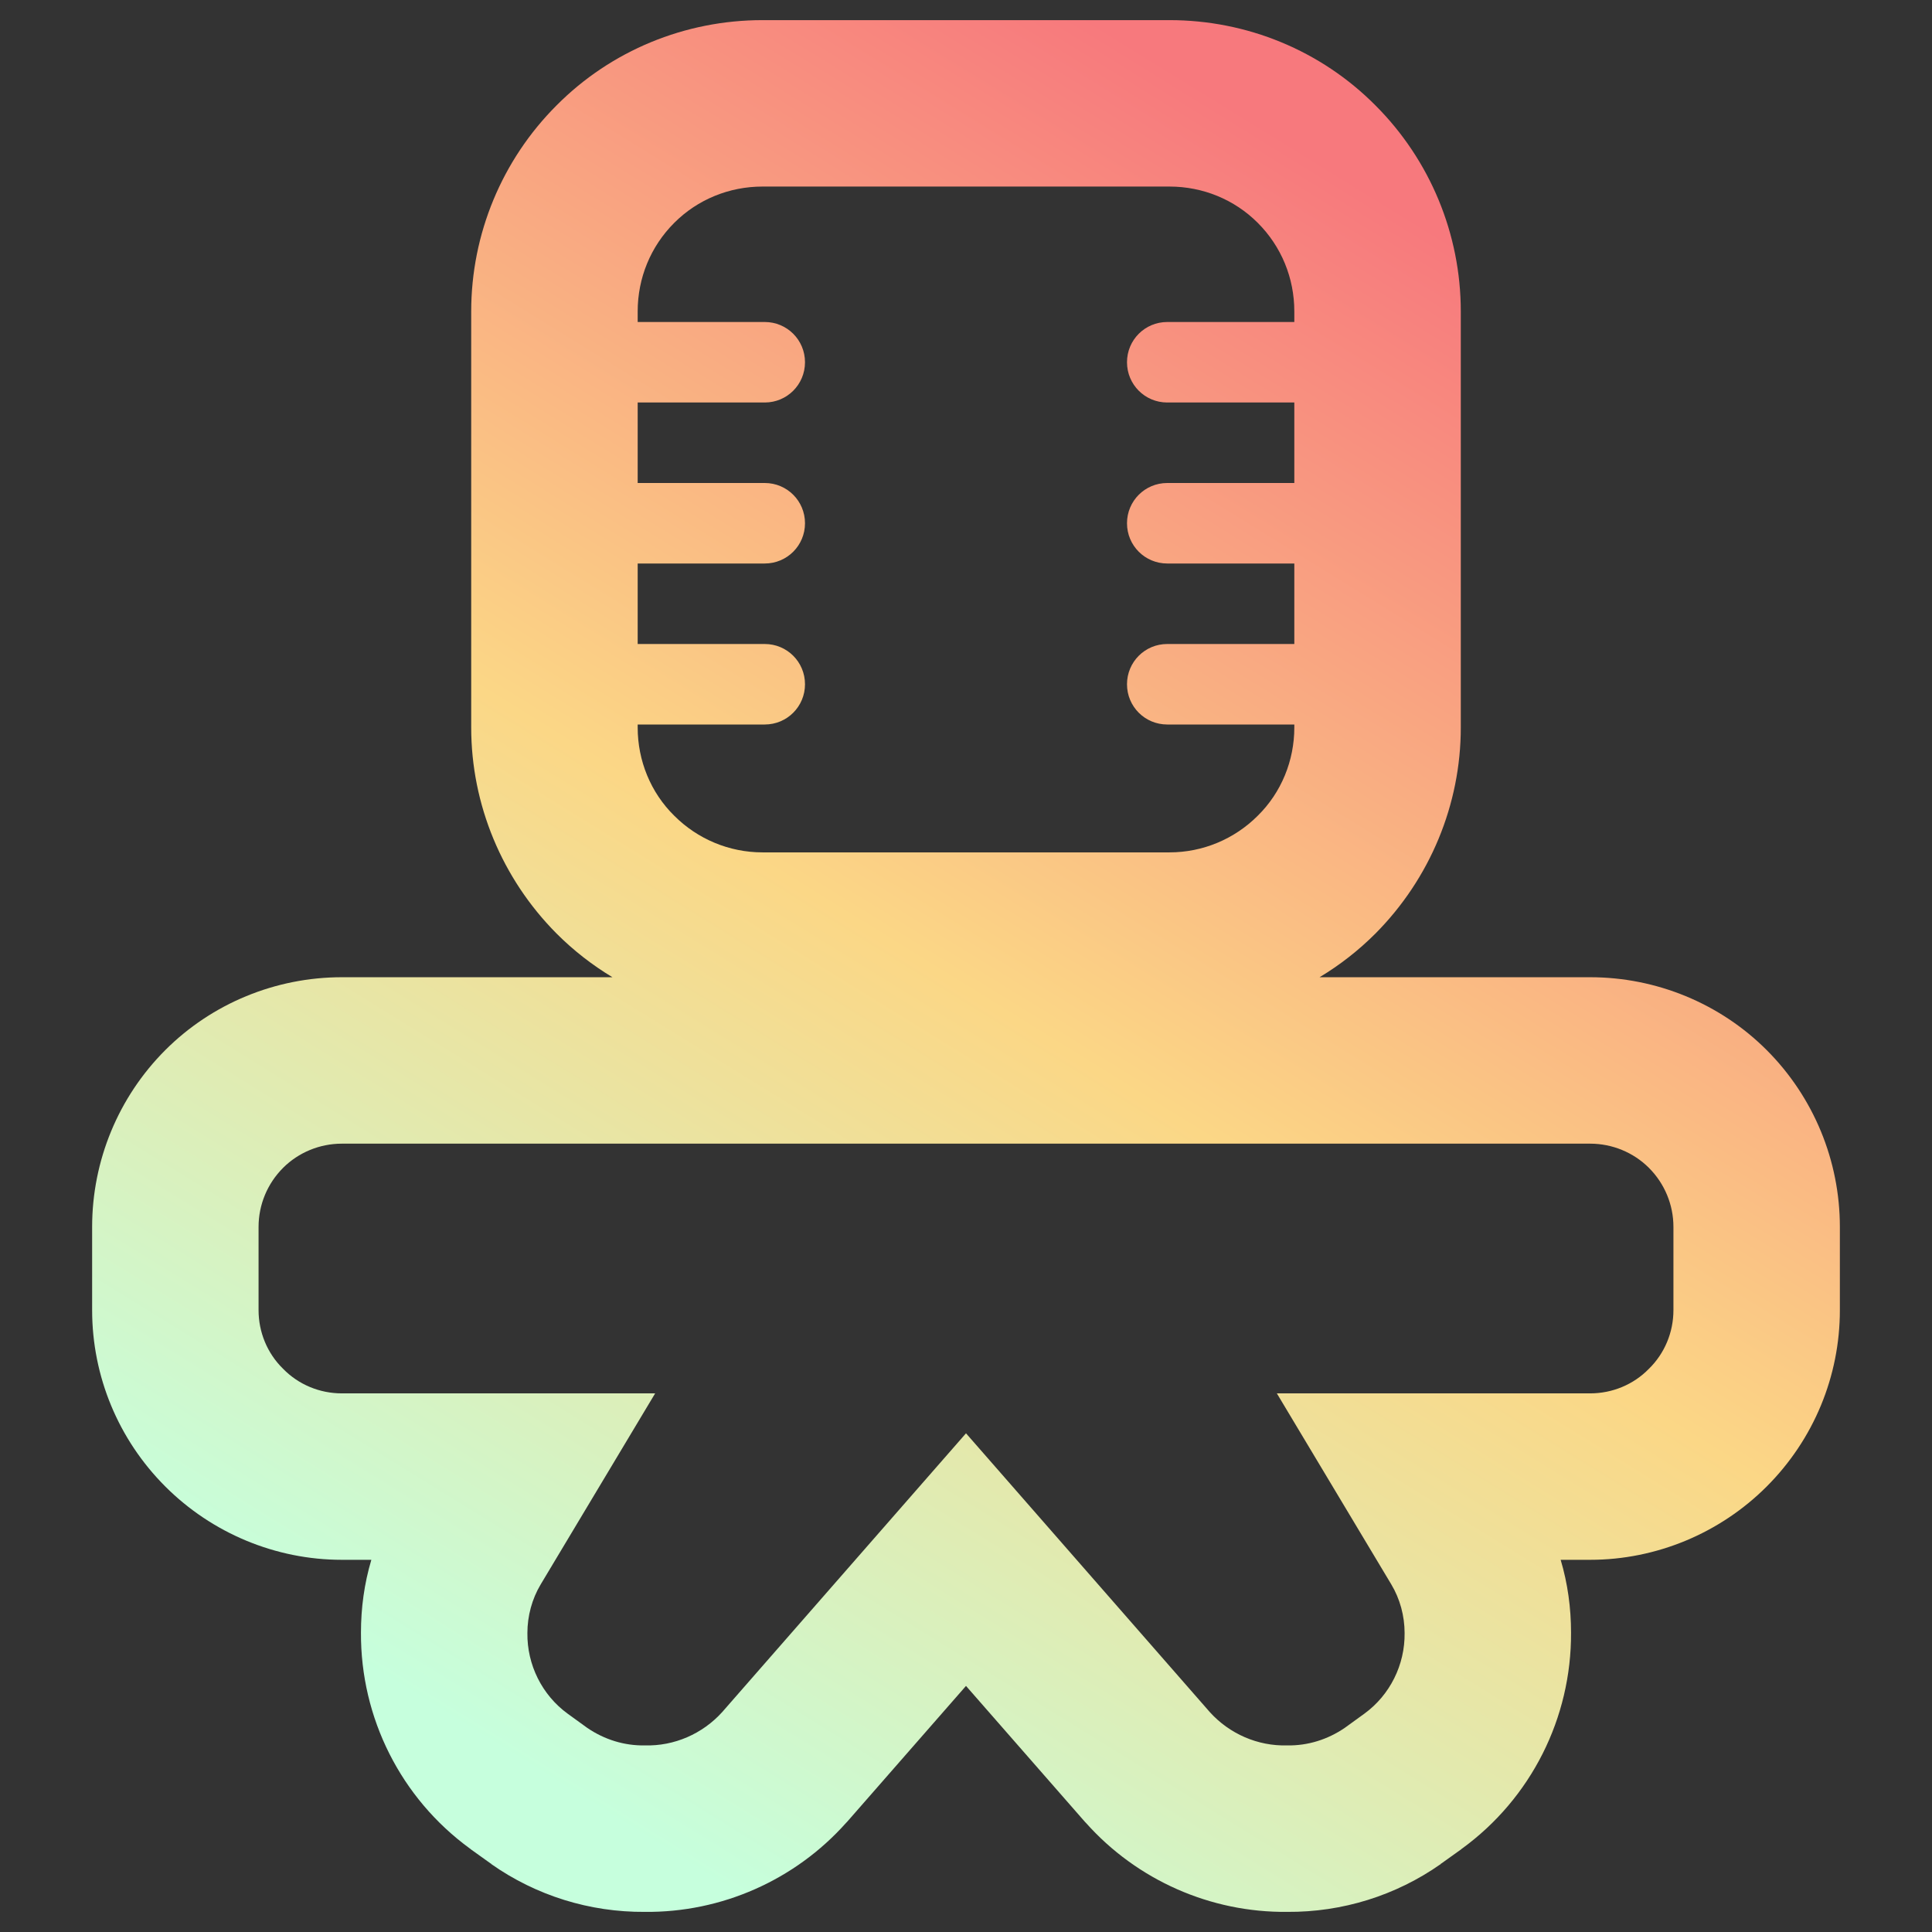 <?xml version="1.0" encoding="UTF-8" standalone="no"?><!-- Generator: Gravit.io --><svg xmlns="http://www.w3.org/2000/svg" xmlns:xlink="http://www.w3.org/1999/xlink" style="isolation:isolate" viewBox="0 0 48 48" width="48pt" height="48pt"><rect x="0" y="0" width="48" height="48" fill="#333333" stroke="none"/><linearGradient id="_lgradient_13" x1="0.25" y1="0.928" x2="0.733" y2="0.088" gradientTransform="matrix(43.422,0,0,47,2.289,0.5)" gradientUnits="userSpaceOnUse"><stop offset="0%" stop-opacity="1" style="stop-color:rgb(198,255,221)"/><stop offset="50%" stop-opacity="1" style="stop-color:rgb(251,215,134)"/><stop offset="100%" stop-opacity="1" style="stop-color:rgb(247,121,125)"/></linearGradient><path d=" M 32.157 8 L 32.157 7.737 C 32.157 6.91 31.837 6.124 31.247 5.535 C 30.668 4.956 29.883 4.635 29.056 4.635 L 18.944 4.635 L 18.944 4.635 L 18.944 4.635 C 18.117 4.635 17.332 4.956 16.753 5.535 C 16.163 6.124 15.843 6.91 15.843 7.737 L 15.843 8 L 15.843 8 L 19 8 C 19.554 8 20 8.446 20 9 C 20 9.554 19.554 10 19 10 L 15.843 10 L 15.843 12 L 15.843 12 L 19 12 C 19.554 12 20 12.446 20 13 C 20 13.554 19.554 14 19 14 L 15.843 14 L 15.843 16 L 15.843 16 L 19 16 C 19.554 16 20 16.446 20 17 C 20 17.554 19.554 18 19 18 L 15.843 18 L 15.843 18.076 C 15.843 18.893 16.163 19.689 16.753 20.268 C 17.332 20.847 18.117 21.177 18.944 21.177 L 29.056 21.177 C 29.883 21.177 30.668 20.847 31.247 20.268 C 31.837 19.689 32.157 18.893 32.157 18.076 L 32.157 18 L 29 18 C 28.446 18 28 17.554 28 17 C 28 16.446 28.446 16 29 16 L 29 16 L 32.157 16 L 32.157 14 L 29 14 C 28.446 14 28 13.554 28 13 C 28 12.446 28.446 12 29 12 L 29 12 L 32.157 12 L 32.157 10 L 29 10 C 28.446 10 28 9.554 28 9 C 28 8.446 28.446 8 29 8 L 29 8 L 32.157 8 Z  M 41.576 30.482 L 41.576 32.55 C 41.576 33.098 41.359 33.625 40.966 34.008 C 40.583 34.401 40.056 34.618 39.508 34.618 L 31.723 34.618 L 34.566 39.363 C 34.783 39.725 34.897 40.149 34.897 40.573 C 34.907 41.358 34.535 42.113 33.894 42.578 L 33.408 42.93 C 32.984 43.219 32.488 43.374 31.981 43.364 C 31.247 43.385 30.544 43.075 30.058 42.537 L 24 35.61 L 17.942 42.537 C 17.456 43.075 16.753 43.385 16.019 43.364 C 15.512 43.374 15.016 43.219 14.592 42.93 L 14.106 42.578 C 13.465 42.113 13.093 41.358 13.103 40.573 C 13.103 40.149 13.217 39.725 13.434 39.363 L 16.277 34.618 L 8.492 34.618 C 7.944 34.618 7.417 34.401 7.034 34.008 C 6.641 33.625 6.424 33.098 6.424 32.55 L 6.424 30.482 C 6.424 29.934 6.641 29.407 7.034 29.014 C 7.417 28.632 7.944 28.414 8.492 28.414 L 39.508 28.414 C 40.056 28.414 40.583 28.632 40.966 29.014 C 41.359 29.407 41.576 29.934 41.576 30.482 L 41.576 30.482 L 41.576 30.482 Z  M 15.216 24.279 L 8.492 24.279 C 6.848 24.279 5.266 24.93 4.108 26.088 C 2.94 27.256 2.289 28.838 2.289 30.482 L 2.289 32.55 C 2.289 34.194 2.94 35.765 4.108 36.933 C 5.266 38.091 6.848 38.753 8.492 38.753 L 9.226 38.753 C 9.05 39.342 8.968 39.952 8.968 40.562 C 8.957 42.682 9.96 44.677 11.676 45.928 C 11.676 45.928 11.687 45.928 11.687 45.938 L 12.193 46.3 C 12.204 46.3 12.204 46.3 12.204 46.311 C 13.32 47.096 14.654 47.51 16.019 47.5 C 17.921 47.52 19.751 46.714 21.022 45.287 C 21.033 45.277 21.033 45.277 21.043 45.266 L 24 41.886 L 26.957 45.266 C 26.967 45.277 26.967 45.277 26.978 45.287 C 28.249 46.714 30.079 47.52 31.981 47.5 C 33.346 47.51 34.68 47.096 35.796 46.311 C 35.796 46.3 35.796 46.3 35.807 46.3 L 36.313 45.938 C 36.313 45.928 36.324 45.928 36.324 45.928 C 38.04 44.677 39.043 42.682 39.032 40.562 C 39.032 39.952 38.95 39.342 38.774 38.753 L 38.774 38.753 L 39.508 38.753 C 41.152 38.753 42.734 38.091 43.892 36.933 C 45.06 35.765 45.711 34.194 45.711 32.55 L 45.711 30.482 C 45.711 28.838 45.06 27.256 43.892 26.088 C 42.734 24.93 41.152 24.279 39.508 24.279 L 32.784 24.279 C 33.286 23.977 33.753 23.614 34.173 23.193 C 35.528 21.829 36.293 19.988 36.293 18.076 L 36.293 7.737 C 36.293 5.814 35.528 3.974 34.173 2.619 C 32.819 1.255 30.979 0.5 29.056 0.5 L 18.944 0.5 L 18.944 0.5 C 17.021 0.5 15.181 1.255 13.827 2.619 C 12.472 3.974 11.707 5.814 11.707 7.737 L 11.707 18.076 C 11.707 19.988 12.472 21.829 13.827 23.193 C 14.247 23.614 14.714 23.977 15.216 24.279 L 15.216 24.279 Z " fill-rule="evenodd" fill="url(#_lgradient_13)"/></svg>